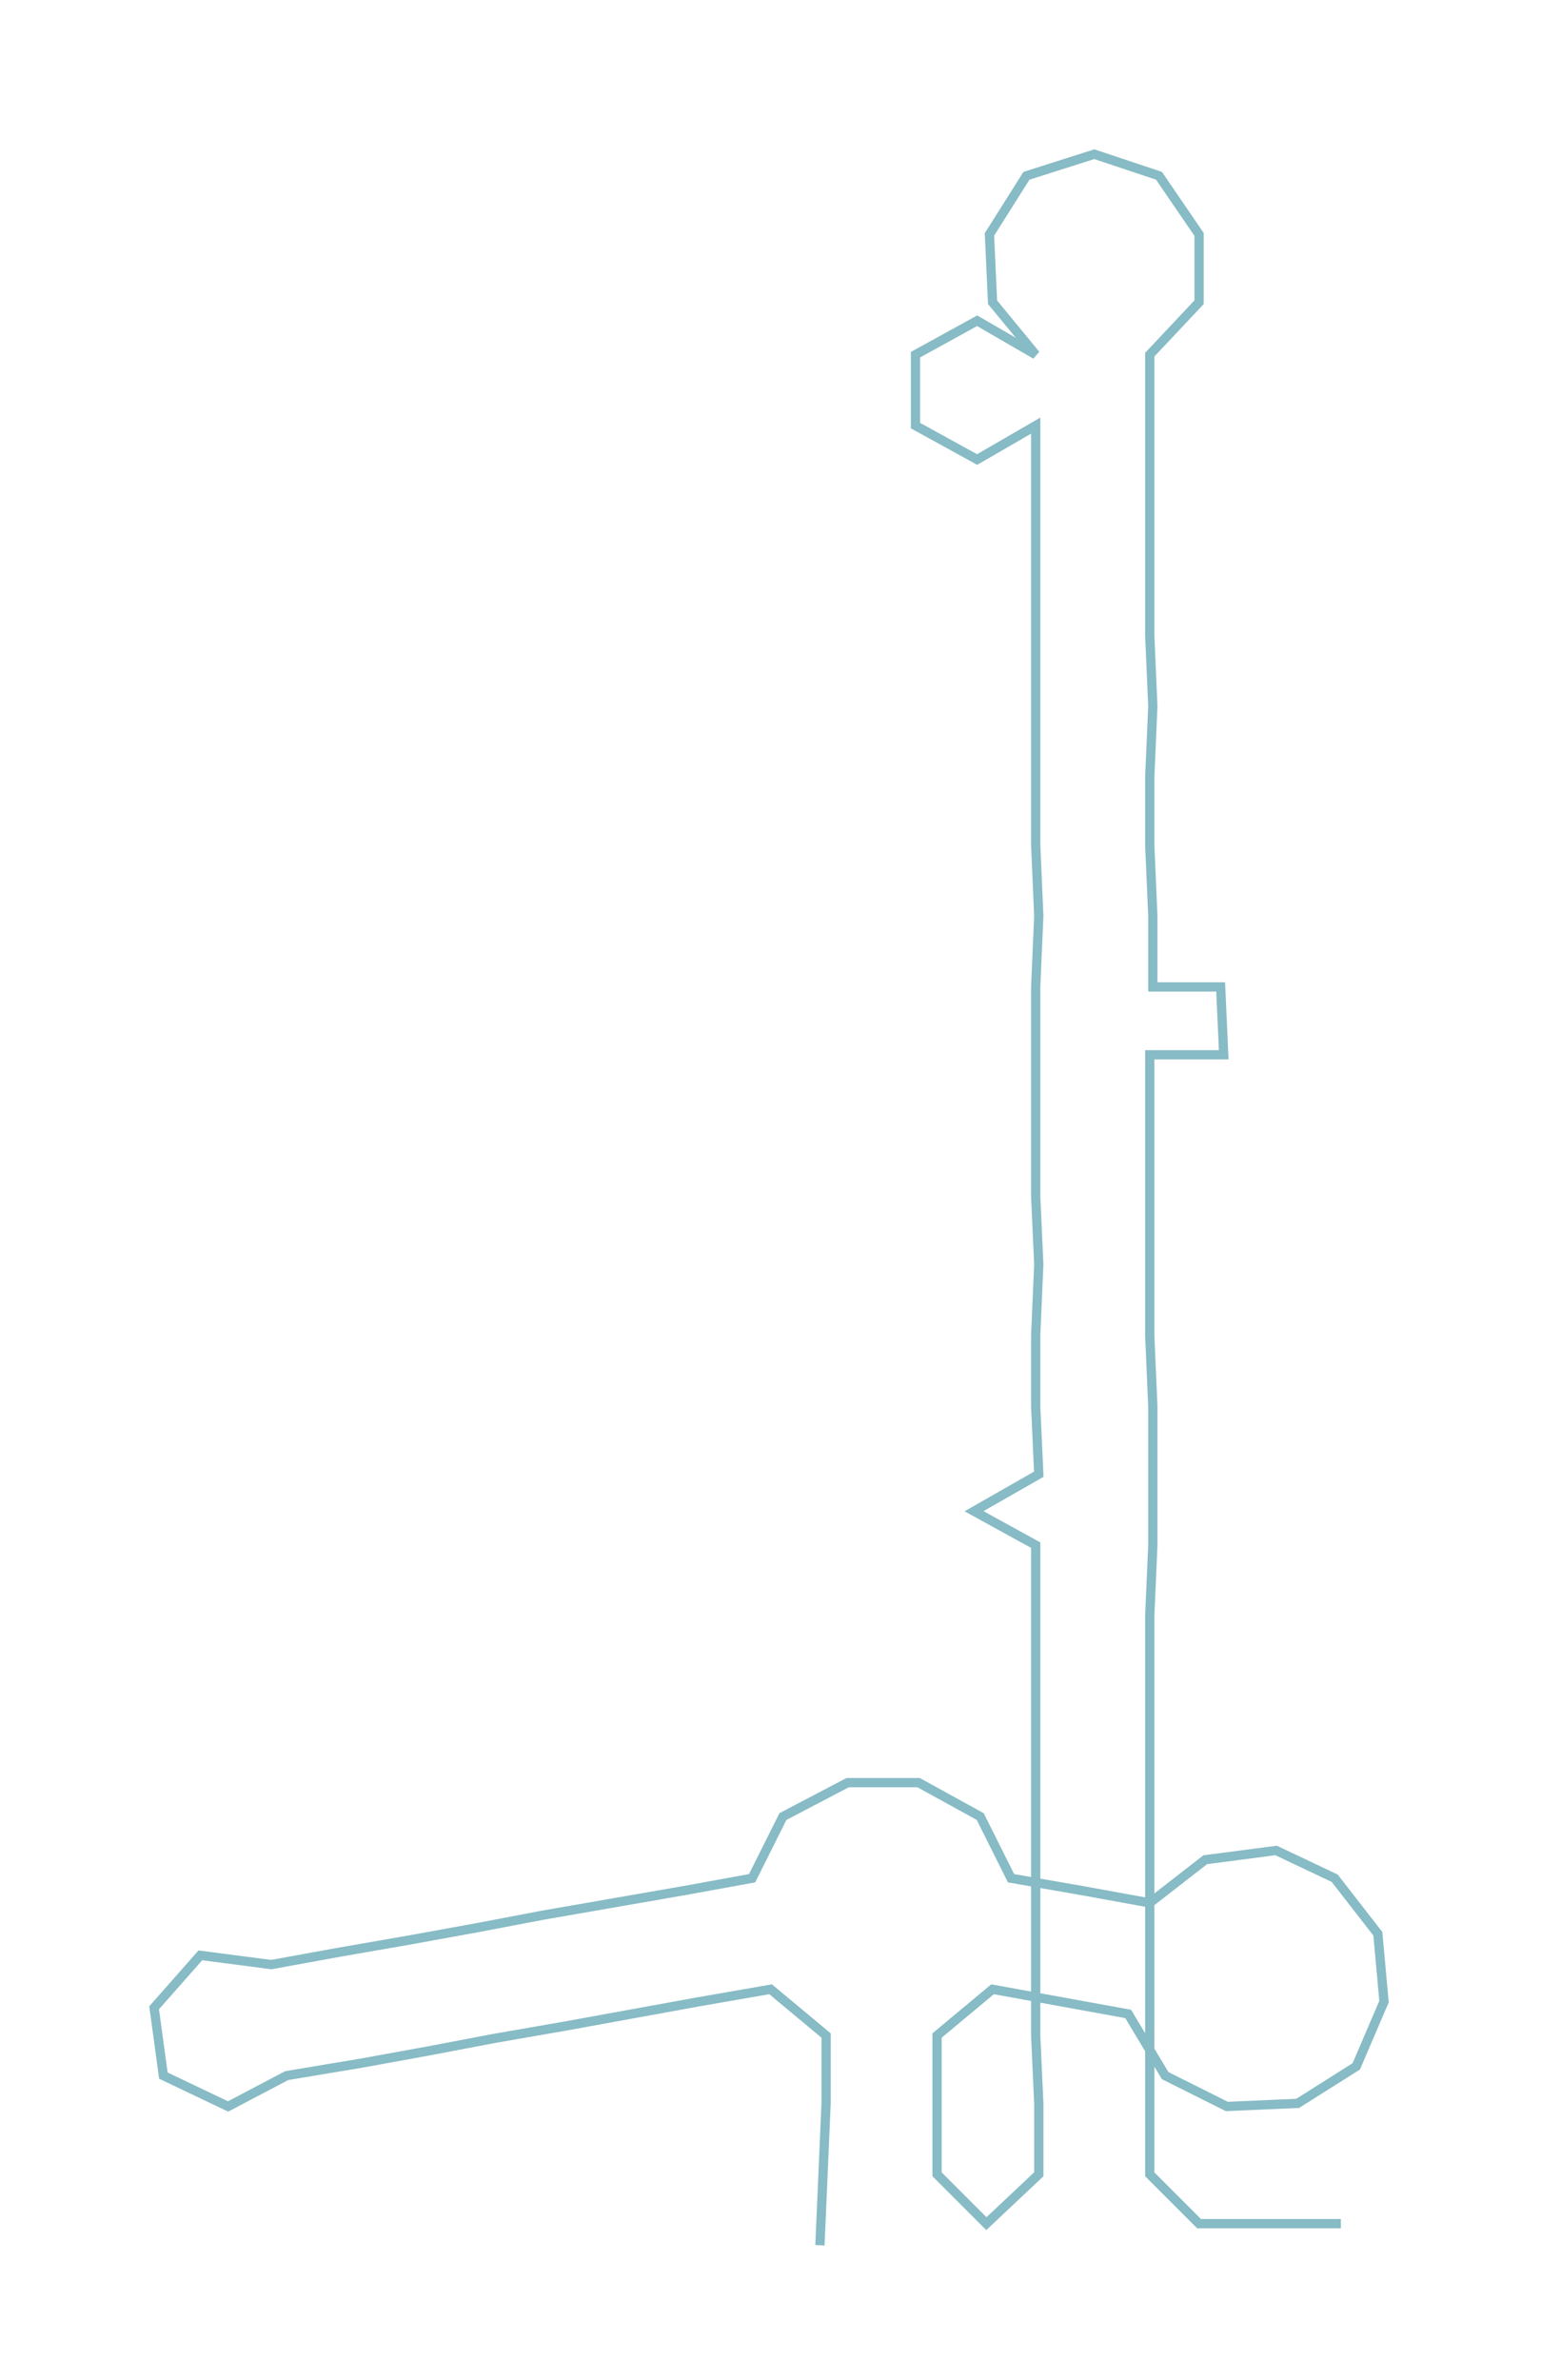<ns0:svg xmlns:ns0="http://www.w3.org/2000/svg" width="194.349px" height="300px" viewBox="0 0 499.93 771.7"><ns0:path style="stroke:#87bbc5;stroke-width:3px;fill:none;" d="M266 728 L266 728 L267 705 L268 682 L268 660 L250 645 L227 649 L205 653 L183 657 L160 661 L139 665 L117 669 L93 673 L74 683 L53 673 L50 651 L65 634 L88 637 L110 633 L133 629 L155 625 L176 621 L199 617 L222 613 L244 609 L254 589 L275 578 L298 578 L318 589 L328 609 L351 613 L373 617 L391 603 L414 600 L433 609 L447 627 L449 649 L440 670 L421 682 L398 683 L378 673 L366 653 L344 649 L322 645 L304 660 L304 682 L304 705 L320 721 L337 705 L337 682 L336 660 L336 637 L336 614 L336 592 L336 569 L336 546 L336 524 L336 501 L316 490 L337 478 L336 456 L336 433 L337 410 L336 388 L336 365 L336 342 L336 320 L337 297 L336 274 L336 252 L336 229 L336 206 L336 184 L336 161 L336 138 L317 149 L297 138 L297 115 L317 104 L336 115 L322 98 L321 76 L333 57 L355 50 L376 57 L389 76 L389 98 L373 115 L373 138 L373 161 L373 184 L373 206 L374 229 L373 252 L373 274 L374 297 L374 320 L396 320 L397 342 L373 342 L373 365 L373 388 L373 410 L373 433 L374 456 L374 478 L374 501 L373 524 L373 546 L373 569 L373 592 L373 614 L373 637 L373 660 L373 682 L373 705 L389 721 L412 721 L435 721" /></ns0:svg>